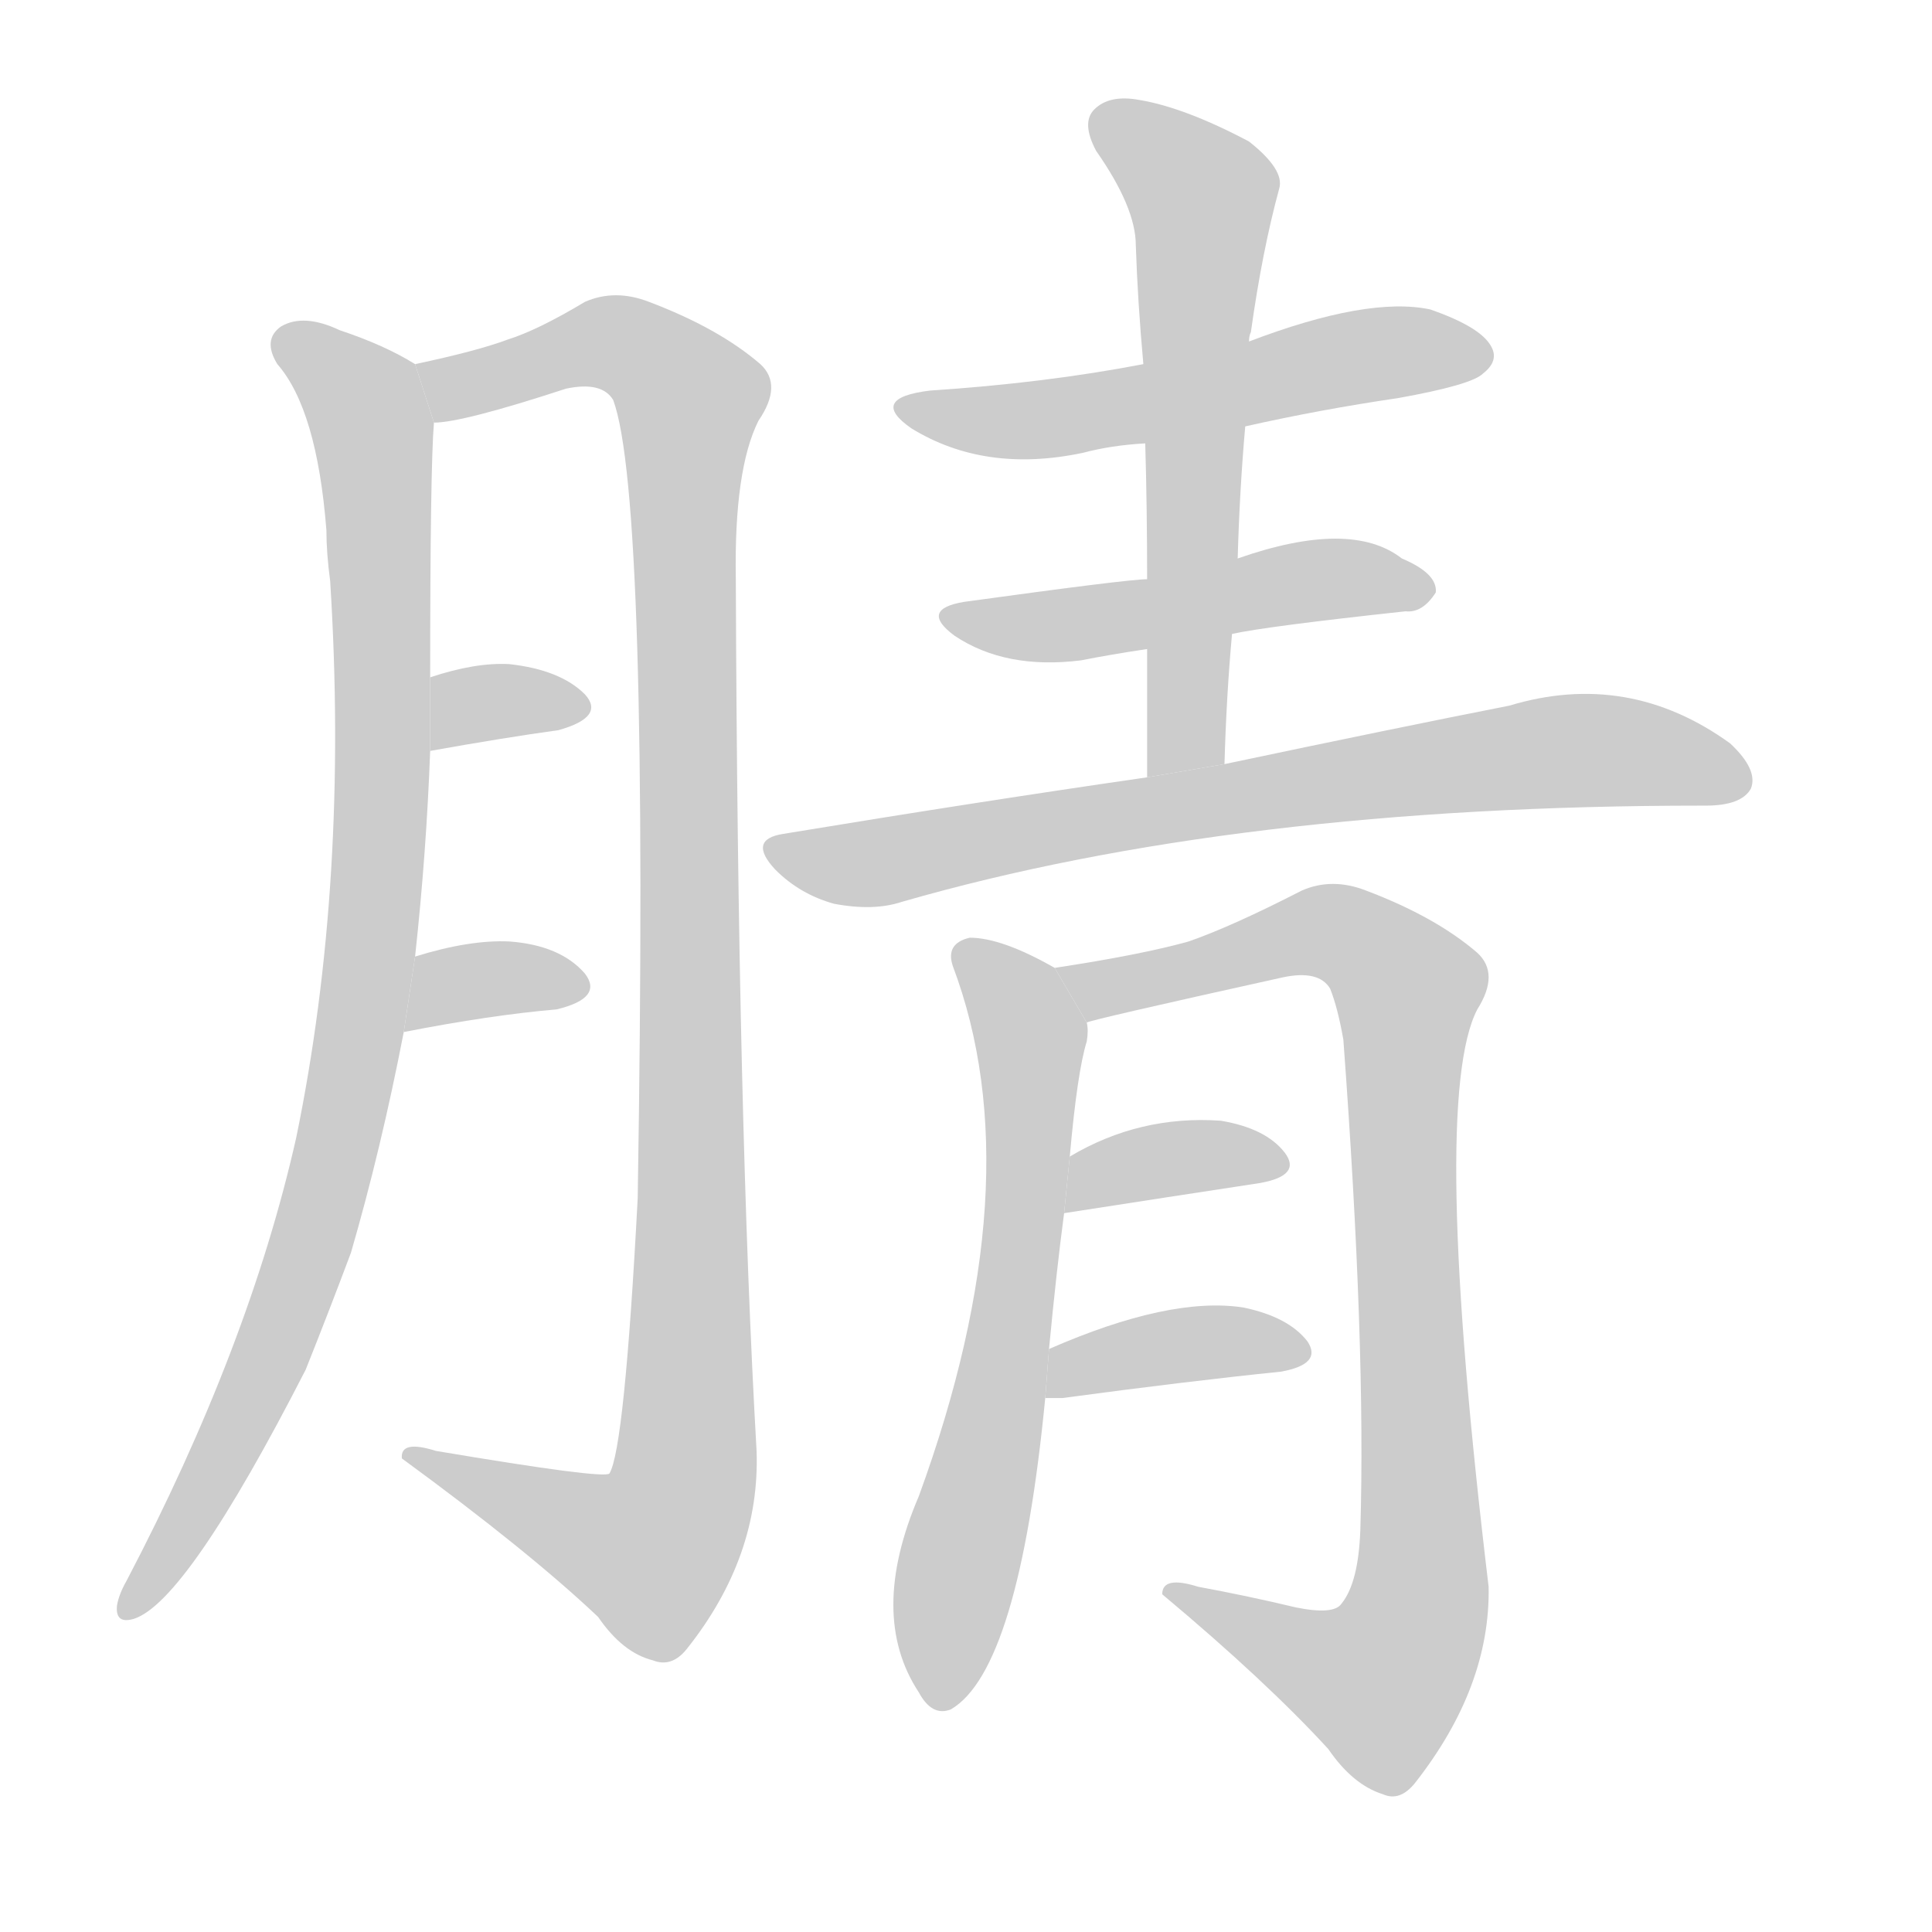 <!--
AnimCJK 2016-2018 Copyright Francois Mizessyn - https://github.com/parsimonhi/animCJK
Derived from:
    MakeMeAHanzi project - https://github.com/skishore/makemeahanzi
    Arphic PL KaitiM GB - https://apps.ubuntu.com/cat/applications/precise/fonts-arphic-gkai00mp/
    Arphic PL UKai - https://apps.ubuntu.com/cat/applications/fonts-arphic-ukai/
You can redistribute and/or modify this file under the terms of the Arphic Public License
as published by Arphic Technology Co., Ltd.
You should have received a copy of this license (the directory "APL") along with this file;
if not, see http://ftp.gnu.org/non-gnu/chinese-fonts-truetype/LICENSE.
-->
<svg id="z33096" class="acjk" version="1.1" viewBox="0 0 1024 1024" xmlns="http://www.w3.org/2000/svg" xmlns:xlink="http://www.w3.org/1999/xlink">
<style>
<![CDATA[
@keyframes z33096k {
	from {
		stroke:#ccc;
		stroke-dashoffset:3334;
	}
	1% {
		stroke:#c00;
		stroke-dashoffset:3334;
	}
	75% {
		stroke:#c00;
		stroke-dashoffset:0;
	}
	to {
		stroke:#000;
	}
}
#z33096 path[clip-path] {
	animation:z33096k 1s linear both;
	stroke-dasharray:3334;
	stroke-width:128;
	stroke-linecap:round;
	fill:none;
}
#z33096 path[clip-path="url(#z33096c1)"] {animation-delay:1s;}
#z33096 path[clip-path="url(#z33096c2)"] {animation-delay:2s;}
#z33096 path[clip-path="url(#z33096c3)"] {animation-delay:3s;}
#z33096 path[clip-path="url(#z33096c4)"] {animation-delay:4s;}
#z33096 path[clip-path="url(#z33096c5)"] {animation-delay:5s;}
#z33096 path[clip-path="url(#z33096c6)"] {animation-delay:6s;}
#z33096 path[clip-path="url(#z33096c7)"] {animation-delay:7s;}
#z33096 path[clip-path="url(#z33096c8)"] {animation-delay:8s;}
#z33096 path[clip-path="url(#z33096c9)"] {animation-delay:9s;}
#z33096 path[clip-path="url(#z33096c10)"] {animation-delay:10s;}
#z33096 path[clip-path="url(#z33096c11)"] {animation-delay:11s;}
#z33096 path[clip-path="url(#z33096c12)"] {animation-delay:12s;}
#z33096 path {fill:#ccc;}
]]>
</style>
<path id="z33096d1" d="M220 507Q226 452 228 398L228 359Q228 248 230 224L220 193Q204 183 180 175Q161 166 149 173Q139 180 147 193Q168 217 173 281Q173 293 175 308Q185 467 157 603Q132 714 67 838Q63 845 62 851Q61 861 71 858Q99 849 162 726Q174 696 186 664Q202 609 214 547L220 507 Z"/>
<path id="z33096d2" d="M230 224Q245 224 300 206Q319 202 325 212Q344 263 338 635Q331 768 323 781Q320 784 231 769Q212 763 213 773Q280 822 317 857Q330 876 346 880Q356 884 364 874Q403 825 401 769Q391 594 390 307Q389 249 402 223Q415 204 403 193Q381 174 344 160Q326 153 310 160Q285 175 269 180Q253 186 220 193L230 224 Z"/>
<path id="z33096d3" d="M228 398Q267 391 296 387Q321 380 310 368Q297 355 270 352Q252 351 228 359L228 398 Z"/>
<path id="z33096d4" d="M214 547Q260 538 295 535Q320 529 310 516Q297 501 270 499Q249 498 220 507L214 547 Z"/>
<path id="z33096d5" d="M660 226Q700 217 741 211Q780 204 786 198Q795 191 790 183Q784 173 758 164Q725 157 662 181L606 193Q554 203 493 207Q460 211 483 227Q522 251 574 240Q589 236 607 235L660 226 Z"/>
<path id="z33096d6" d="M653 336Q671 332 745 324Q754 325 761 314Q762 304 743 296Q716 275 656 296L608 307Q598 307 511 319Q487 323 506 337Q533 355 573 350Q588 347 608 344L653 336 Z"/>
<path id="z33096d7" d="M649 405Q650 369 653 336L656 296Q657 260 660 226L662 181Q662 178 663 176Q669 133 678 100Q681 90 662 75Q628 57 604 53Q588 50 580 58Q573 65 581 80Q602 110 602 130Q603 160 606 193L607 235Q608 269 608 307L608 344Q608 377 608 412L649 405 Z"/>
<path id="z33096d8" d="M608 412Q518 425 415 442Q396 445 411 461Q424 474 442 479Q463 483 478 478Q655 427 902 427L904 427Q923 427 928 418Q932 408 917 394Q863 355 800 374Q739 386 649 405L608 412 Z"/>
<path id="z33096d9" d="M556 715Q560 673 564 643L567 613Q571 568 576 552Q577 546 576 542L559 513Q531 497 514 497Q501 500 505 512Q548 626 487 793Q460 856 487 897Q494 910 504 906Q540 885 554 741L556 715 Z"/>
<path id="z33096d10" d="M576 542Q576 541 680 518Q699 514 705 524Q709 534 712 551Q724 713 721 811Q720 839 711 850Q707 856 687 852Q662 846 635 841Q616 835 616 845Q671 891 704 927Q717 946 733 951Q742 955 750 945Q790 894 789 841Q758 583 783 535Q795 516 783 505Q761 486 724 472Q706 465 690 472Q653 491 630 499Q605 506 559 513L576 542 Z"/>
<path id="z33096d11" d="M564 643Q622 634 668 627Q690 623 681 611Q671 598 647 594Q604 591 567 613L564 643 Z"/>
<path id="z33096d12" d="M554 741Q558 741 563 741Q630 732 679 727Q701 723 693 711Q683 698 659 693Q620 687 556 715L554 741 Z"/>
<defs>
	<clipPath id="z33096c1"><use xlink:href="#z33096d1"/></clipPath>
	<clipPath id="z33096c2"><use xlink:href="#z33096d2"/></clipPath>
	<clipPath id="z33096c3"><use xlink:href="#z33096d3"/></clipPath>
	<clipPath id="z33096c4"><use xlink:href="#z33096d4"/></clipPath>
	<clipPath id="z33096c5"><use xlink:href="#z33096d5"/></clipPath>
	<clipPath id="z33096c6"><use xlink:href="#z33096d6"/></clipPath>
	<clipPath id="z33096c7"><use xlink:href="#z33096d7"/></clipPath>
	<clipPath id="z33096c8"><use xlink:href="#z33096d8"/></clipPath>
	<clipPath id="z33096c9"><use xlink:href="#z33096d9"/></clipPath>
	<clipPath id="z33096c10"><use xlink:href="#z33096d10"/></clipPath>
	<clipPath id="z33096c11"><use xlink:href="#z33096d11"/></clipPath>
	<clipPath id="z33096c12"><use xlink:href="#z33096d12"/></clipPath>
</defs>
<path pathLength="3333" clip-path="url(#z33096c1)" d="M151 181L198 229L197 495L151 698L68 851"/>
<path pathLength="3333" clip-path="url(#z33096c2)" d="M227 198L323 182L368 217L366 707L340 830L222 773"/>
<path pathLength="3333" clip-path="url(#z33096c3)" d="M232 390L307 372"/>
<path pathLength="3333" clip-path="url(#z33096c4)" d="M221 538L305 518"/>
<path pathLength="3333" clip-path="url(#z33096c5)" d="M484 218L787 183"/>
<path pathLength="3333" clip-path="url(#z33096c6)" d="M504 325L753 311"/>
<path pathLength="3333" clip-path="url(#z33096c7)" d="M584 60L639 113L622 409"/>
<path pathLength="3333" clip-path="url(#z33096c8)" d="M412 452L827 398L924 407"/>
<path pathLength="3333" clip-path="url(#z33096c9)" d="M513 508L547 565L495 901"/>
<path pathLength="3333" clip-path="url(#z33096c10)" d="M568 517L700 493L749 527L747 867L720 902L624 844"/>
<path pathLength="3333" clip-path="url(#z33096c11)" d="M571 634L678 612"/>
<path pathLength="3333" clip-path="url(#z33096c12)" d="M563 733L690 712"/>
</svg>